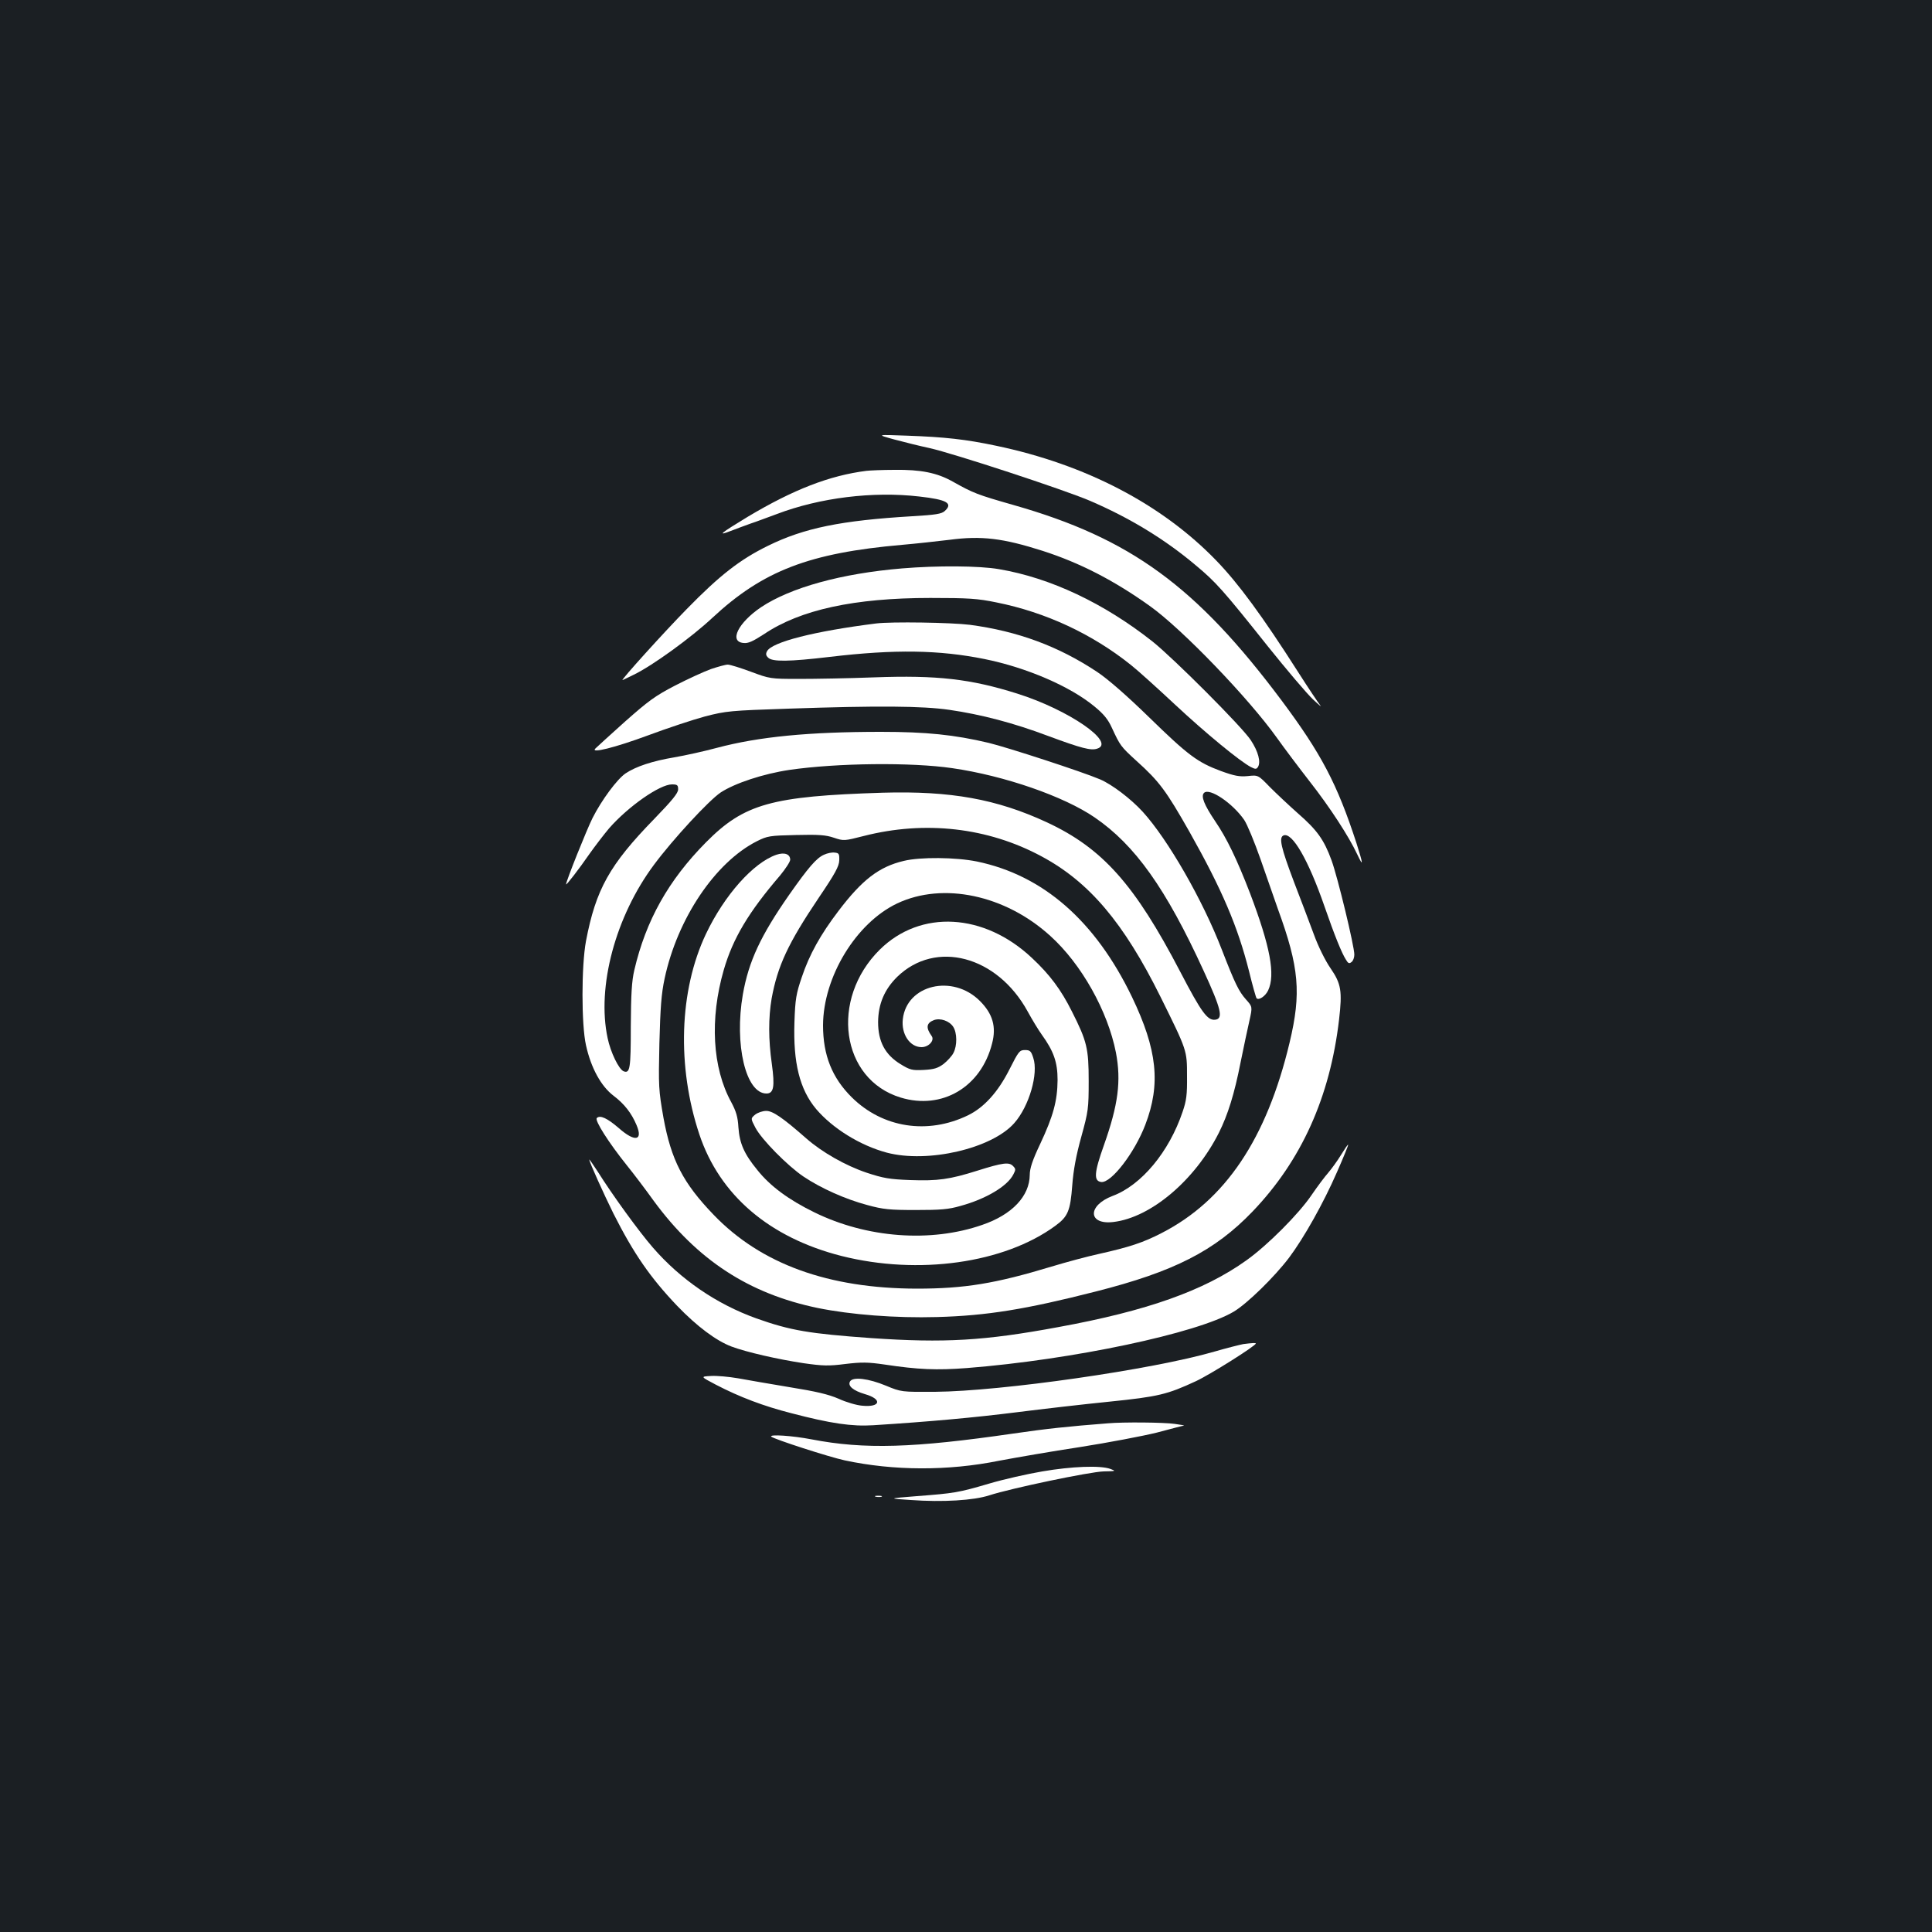 <?xml version="1.0" standalone="no"?>
<!DOCTYPE svg PUBLIC "-//W3C//DTD SVG 20010904//EN"
 "http://www.w3.org/TR/2001/REC-SVG-20010904/DTD/svg10.dtd">
<svg version="1.0" xmlns="http://www.w3.org/2000/svg"
 width="1000pt" height="1000pt" viewBox="0 0 1000 1000"
 preserveAspectRatio="xMidYMid meet">
<rect width="100%" height="100%" fill="#1b1f23"/>
<g transform="translate(0,1000) scale(0.1,-0.1)"
fill="#ffffff" stroke="none">
<path d="M4630 7725 c52 -14 133 -34 180 -44 126 -28 695 -215 829 -272 208
-89 390 -200 549 -334 105 -87 144 -131 374 -420 97 -121 202 -245 234 -275
32 -30 49 -44 37 -30 -11 14 -62 90 -113 170 -187 293 -310 460 -424 578 -282
292 -677 498 -1141 595 -156 33 -264 45 -460 52 -160 6 -160 6 -65 -20z"/>
<path d="M4485 7563 c-191 -24 -379 -97 -615 -238 -140 -85 -160 -101 -90 -74
30 12 78 29 105 39 28 9 88 32 135 49 223 85 499 119 739 91 143 -16 175 -35
131 -75 -16 -15 -48 -20 -168 -27 -369 -22 -560 -61 -747 -153 -145 -71 -250
-153 -420 -327 -116 -118 -342 -368 -333 -368 2 0 28 13 59 28 97 47 298 193
406 294 262 244 502 336 983 378 69 6 179 18 245 26 166 22 277 8 481 -57 193
-62 370 -153 556 -286 167 -119 512 -478 658 -683 37 -52 113 -153 169 -225
105 -134 203 -285 246 -377 33 -70 31 -52 -4 58 -100 307 -182 463 -388 739
-442 591 -782 839 -1387 1011 -189 54 -207 61 -316 122 -80 45 -165 62 -300
60 -63 0 -128 -3 -145 -5z"/>
<path d="M4670 7058 c-314 -26 -578 -99 -731 -201 -118 -80 -167 -178 -91
-185 25 -3 48 8 107 46 187 126 467 187 860 187 199 0 245 -3 342 -23 255 -51
496 -163 698 -325 33 -26 135 -118 227 -204 161 -150 334 -292 392 -323 24
-12 29 -12 37 0 16 25 2 80 -37 139 -45 69 -400 424 -509 511 -251 198 -528
329 -794 374 -103 18 -322 19 -501 4z"/>
<path d="M4535 6773 c-319 -40 -540 -96 -565 -144 -7 -13 -6 -22 6 -33 21 -22
108 -21 319 4 337 40 566 36 800 -11 218 -44 443 -141 569 -245 48 -39 71 -67
91 -111 43 -93 46 -97 127 -171 119 -107 154 -155 275 -368 169 -300 250 -491
308 -721 18 -74 36 -137 39 -140 12 -12 46 11 60 41 38 81 11 226 -94 503 -68
176 -120 284 -180 372 -58 86 -75 130 -58 147 28 28 148 -53 208 -140 16 -24
53 -114 84 -202 30 -87 71 -203 90 -258 111 -304 122 -436 61 -692 -119 -499
-333 -817 -662 -986 -97 -50 -167 -73 -328 -109 -55 -12 -164 -41 -243 -65
-291 -88 -450 -114 -697 -114 -457 1 -806 127 -1051 382 -159 165 -220 284
-260 503 -25 143 -26 160 -21 385 5 185 10 256 27 335 66 310 262 602 478 711
54 27 65 29 202 32 118 3 155 0 196 -14 51 -17 53 -17 155 9 317 81 642 44
919 -105 247 -132 426 -343 617 -728 138 -279 137 -276 137 -410 1 -96 -3
-127 -23 -185 -70 -208 -214 -380 -362 -435 -132 -50 -128 -151 4 -135 194 23
422 216 546 462 46 92 80 200 112 363 16 80 37 177 46 217 16 72 16 72 -18
110 -37 42 -56 80 -125 258 -99 257 -279 570 -409 713 -62 68 -160 142 -221
168 -91 39 -481 166 -577 189 -177 42 -323 57 -557 57 -373 0 -632 -25 -850
-83 -63 -17 -162 -39 -220 -49 -113 -19 -198 -47 -252 -83 -44 -30 -124 -138
-171 -231 -31 -62 -137 -327 -137 -343 0 -8 67 79 121 157 29 41 75 101 102
133 99 113 262 227 325 227 28 0 32 -4 32 -26 0 -19 -31 -57 -123 -152 -233
-239 -303 -366 -354 -633 -24 -129 -24 -433 0 -539 26 -118 78 -212 142 -261
57 -43 94 -91 120 -153 34 -81 -9 -88 -91 -16 -60 52 -98 70 -115 53 -12 -12
62 -128 155 -244 34 -42 97 -125 140 -185 225 -306 492 -480 848 -554 172 -35
405 -53 618 -47 258 7 460 40 821 132 406 103 616 210 812 414 253 264 401
592 448 994 17 147 11 185 -44 265 -27 39 -64 113 -87 177 -23 61 -68 182
-102 269 -68 180 -80 232 -54 242 45 17 128 -127 211 -366 53 -153 90 -244
112 -278 11 -19 17 -21 29 -11 8 6 14 23 14 38 0 44 -86 400 -118 488 -39 107
-75 157 -175 244 -45 40 -110 101 -144 135 -61 63 -61 63 -115 57 -43 -4 -69
1 -138 26 -121 45 -169 80 -374 280 -116 113 -214 198 -267 233 -200 133 -411
211 -659 244 -95 12 -406 17 -485 7z m394 -749 c270 -39 578 -146 737 -255
209 -143 369 -368 564 -794 91 -198 103 -248 60 -253 -40 -5 -71 37 -181 248
-236 453 -403 640 -691 774 -259 120 -497 163 -848 153 -577 -18 -718 -57
-916 -257 -194 -196 -311 -404 -371 -662 -13 -56 -17 -122 -18 -290 0 -220 -4
-245 -37 -233 -25 10 -68 99 -83 172 -57 266 41 630 240 897 98 132 284 333
345 374 73 48 221 97 356 117 247 36 632 40 843 9z"/>
<path d="M3680 6537 c-36 -13 -119 -51 -185 -85 -104 -54 -138 -79 -260 -187
-77 -69 -146 -132 -153 -139 -29 -28 100 4 273 68 99 37 232 81 295 98 109 28
130 30 430 40 467 16 694 14 833 -6 165 -24 331 -67 514 -136 170 -63 220 -76
252 -65 99 31 -147 201 -414 285 -241 76 -415 96 -740 84 -132 -5 -307 -8
-390 -8 -148 0 -151 1 -248 37 -54 20 -108 37 -120 37 -12 0 -51 -11 -87 -23z"/>
<path d="M4019 5576 c-120 -41 -270 -210 -365 -410 -139 -293 -151 -687 -34
-1038 105 -314 362 -534 736 -629 398 -100 841 -38 1106 156 66 48 78 78 88
210 6 79 20 155 47 252 36 131 38 145 38 288 0 168 -9 206 -87 360 -56 112
-114 190 -206 276 -248 234 -577 252 -788 44 -260 -257 -202 -672 108 -766
214 -65 416 54 473 280 23 87 3 154 -63 220 -141 141 -379 84 -399 -94 -9 -77
36 -145 97 -145 37 0 69 35 52 58 -31 43 -27 67 12 82 33 12 80 -4 100 -35 20
-31 21 -97 1 -135 -8 -16 -31 -41 -51 -57 -30 -22 -49 -28 -103 -31 -60 -3
-71 0 -120 30 -80 49 -116 117 -116 218 1 94 33 169 99 234 199 193 517 109
675 -179 24 -44 57 -98 73 -120 62 -86 82 -143 82 -235 -1 -108 -22 -186 -90
-331 -40 -84 -54 -127 -54 -160 -1 -110 -91 -206 -246 -259 -267 -93 -598 -68
-869 65 -133 65 -229 136 -295 219 -68 83 -92 137 -98 221 -3 54 -12 83 -37
130 -98 178 -112 431 -39 684 47 163 128 299 292 490 28 34 52 71 52 81 0 29
-29 40 -71 26z"/>
<path d="M4265 5576 c-39 -17 -81 -66 -180 -207 -148 -212 -210 -345 -240
-516 -45 -259 15 -513 122 -513 38 0 44 36 28 153 -18 127 -18 239 -1 339 31
169 85 285 243 520 86 127 106 164 107 195 1 34 -2 38 -24 40 -14 2 -38 -3
-55 -11z"/>
<path d="M4678 5544 c-128 -30 -216 -98 -338 -259 -93 -122 -151 -226 -190
-343 -29 -85 -34 -113 -38 -233 -7 -210 27 -347 112 -449 86 -101 228 -189
366 -226 212 -56 544 21 660 153 77 87 126 257 98 338 -11 35 -17 40 -43 40
-28 0 -33 -7 -80 -100 -59 -117 -131 -197 -215 -238 -209 -101 -441 -65 -601
93 -102 101 -149 218 -149 373 1 251 171 530 384 631 237 112 559 44 792 -168
162 -146 298 -390 340 -604 28 -147 12 -270 -62 -479 -51 -143 -54 -186 -14
-191 52 -6 173 152 228 296 81 211 62 389 -69 662 -190 394 -460 630 -803 701
-109 22 -293 24 -378 3z"/>
<path d="M3909 4231 c-24 -20 -24 -20 1 -68 32 -61 166 -197 249 -253 91 -61
217 -117 329 -147 84 -23 117 -26 252 -26 127 0 169 3 231 21 132 36 243 102
274 163 13 25 13 29 -2 44 -20 21 -53 17 -183 -24 -146 -46 -206 -54 -348 -49
-109 4 -141 10 -226 38 -110 37 -231 106 -312 177 -123 108 -174 143 -208 143
-19 0 -44 -9 -57 -19z"/>
<path d="M6941 4022 c-19 -31 -49 -72 -66 -92 -17 -19 -56 -71 -86 -115 -67
-99 -229 -261 -337 -338 -219 -157 -514 -262 -974 -346 -383 -71 -589 -83
-968 -57 -320 23 -418 39 -595 102 -206 74 -392 201 -536 367 -72 83 -208 270
-286 394 -24 37 -43 64 -43 61 0 -12 76 -180 125 -279 105 -208 191 -332 330
-478 102 -106 202 -181 282 -211 78 -29 240 -66 373 -86 99 -14 129 -15 215
-4 84 10 116 10 205 -3 173 -26 267 -30 425 -18 545 43 1193 180 1381 292 70
42 210 179 286 279 77 103 177 280 249 445 33 75 59 139 57 140 -2 2 -18 -22
-37 -53z"/>
<path d="M6435 3043 c-16 -3 -84 -20 -150 -39 -319 -93 -1101 -205 -1445 -208
-175 -1 -175 -1 -255 32 -89 37 -170 47 -185 22 -14 -23 16 -48 77 -66 91 -26
81 -69 -13 -60 -29 2 -84 18 -123 36 -53 23 -117 38 -254 60 -100 17 -220 37
-267 46 -47 8 -110 14 -140 12 -55 -3 -55 -3 25 -45 123 -64 247 -111 392
-148 203 -53 312 -69 423 -62 299 19 525 40 741 67 134 17 351 42 481 55 254
26 299 37 448 106 73 34 310 183 310 195 0 4 -18 3 -65 -3z"/>
<path d="M5735 2633 c-206 -16 -319 -28 -490 -53 -517 -75 -770 -83 -1045 -30
-98 19 -220 27 -208 14 14 -13 298 -105 381 -123 253 -54 534 -55 797 -2 85
16 274 49 420 71 146 23 325 57 398 75 72 19 135 36 140 36 4 1 -18 5 -48 9
-54 8 -266 10 -345 3z"/>
<path d="M5395 2384 c-77 -13 -201 -41 -275 -63 -160 -47 -180 -50 -375 -65
-150 -12 -150 -12 -31 -20 166 -12 326 -2 406 24 114 37 521 122 592 124 64 1
66 2 35 13 -52 19 -201 13 -352 -13z"/>
<path d="M4533 2253 c9 -2 23 -2 30 0 6 3 -1 5 -18 5 -16 0 -22 -2 -12 -5z"/>
</g>
</svg>
